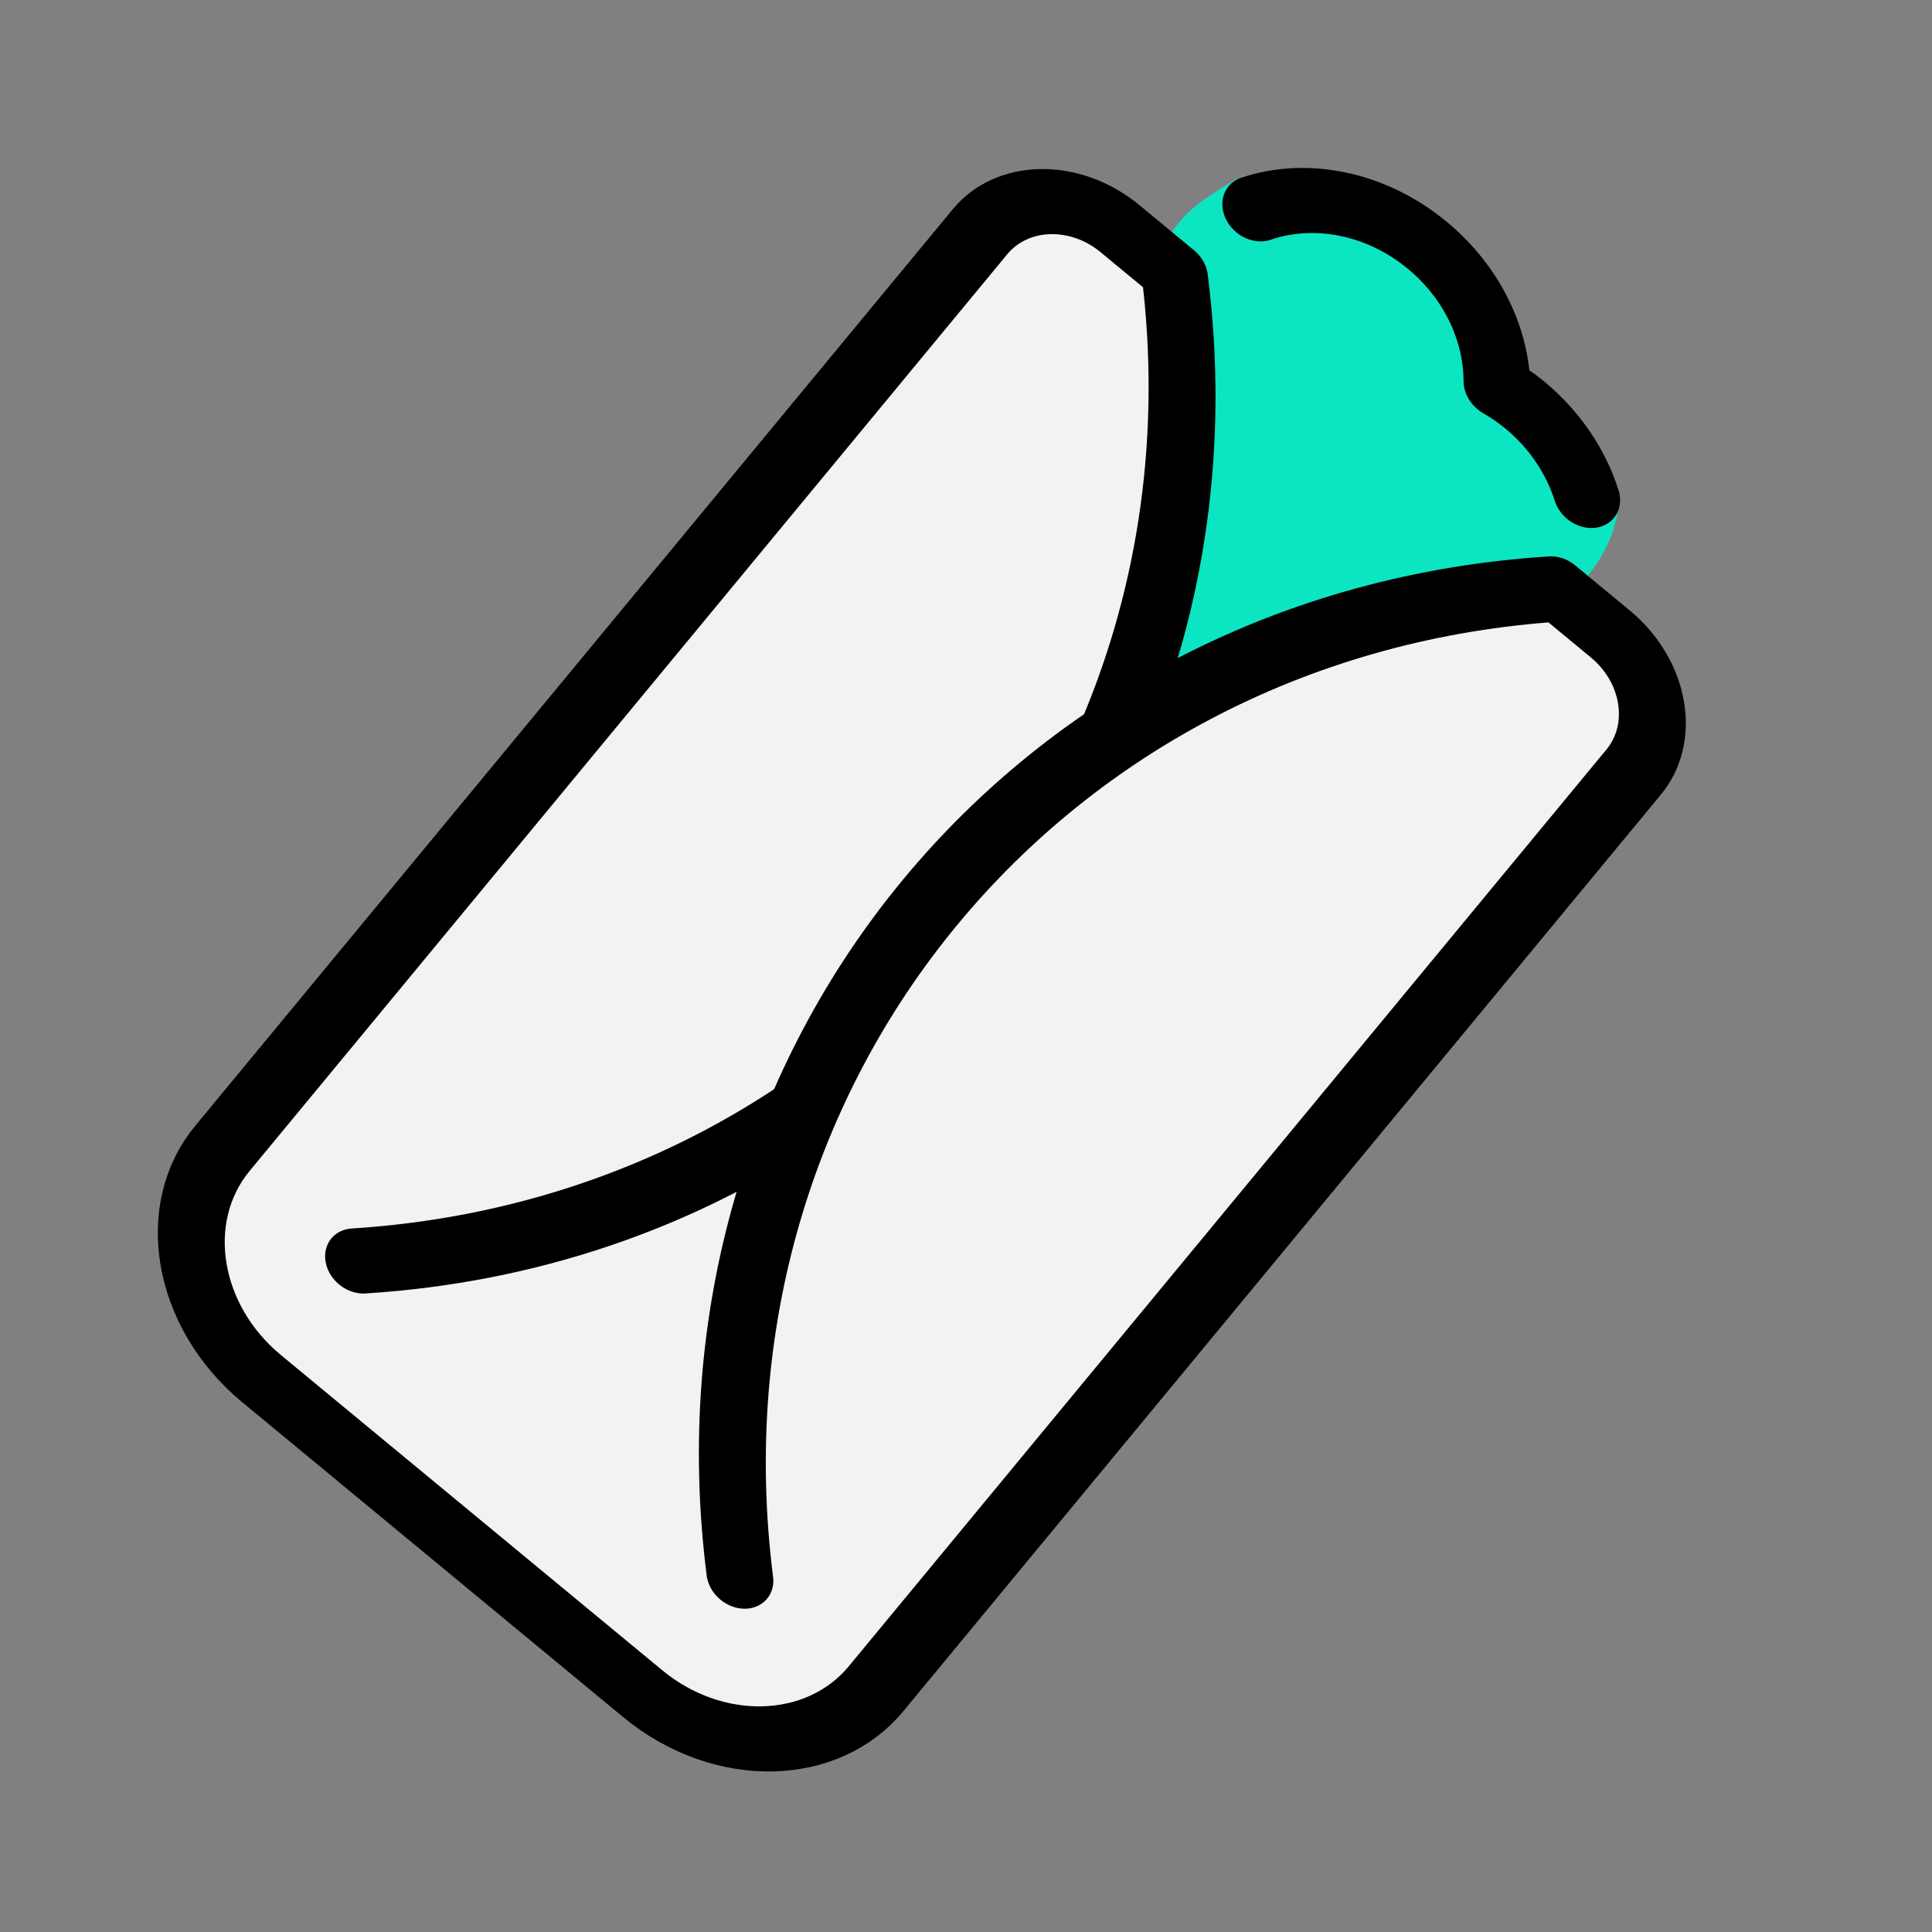 <?xml version="1.0" encoding="UTF-8" standalone="no"?>
<!DOCTYPE svg PUBLIC "-//W3C//DTD SVG 1.1//EN" "http://www.w3.org/Graphics/SVG/1.1/DTD/svg11.dtd">
<svg width="100%" height="100%" viewBox="0 0 72 72" version="1.1" xmlns="http://www.w3.org/2000/svg" xmlns:xlink="http://www.w3.org/1999/xlink" xml:space="preserve" xmlns:serif="http://www.serif.com/" style="fill-rule:evenodd;clip-rule:evenodd;stroke-linecap:round;stroke-linejoin:round;stroke-miterlimit:10;">
    <rect x="0" y="0" width="72" height="72" fill="#808080" stroke="none"/>
    <g id="color" transform="matrix(1.015,0.839,-0.724,0.876,28.092,-30.774)">
        <path d="M39,15C38.677,15 38.362,15.037 38.056,15.095C37.148,13.831 35.675,13 34,13C31.842,13 30.002,14.367 29.303,16.283C29.289,16.321 28.659,15.274 28.646,15.312C28.476,15.815 28.231,16.691 28.188,17.25C27.938,20.406 31.238,33.001 34,33.001C34.323,33.001 34.638,32.965 34.944,32.906C35.852,34.171 37.325,35.001 39,35.001C41.762,35.001 43.406,22.824 43.406,20.063C43.406,18.72 43.781,16.875 42.672,15.281C42.66,15.264 42.58,16.51 42.565,16.495C41.659,15.572 40.397,15 39,15Z" style="fill:rgb(12,229,193);fill-rule:nonzero;"/>
        <path d="M43,61C32.334,49.402 32.334,30.598 43,19L45,19C46.656,19 48,20.344 48,22L48,61C48,63.762 45.762,66 43,66L29,66C26.238,66 24,63.762 24,61L24,22C24,20.344 25.344,19 27,19L29,19C32.435,22.734 34.764,27.217 35.986,31.965" style="fill:rgb(242,242,242);fill-rule:nonzero;"/>
    </g>
    <g id="line" transform="matrix(1.015,0.839,-0.724,0.876,28.092,-30.774)">
        <path d="M35.981,48.054C34.758,52.795 32.43,57.27 29,61" style="fill:none;fill-rule:nonzero;stroke:black;stroke-width:2px;"/>
        <path d="M43,61C32.334,49.402 32.334,30.598 43,19L45,19C46.656,19 48,20.344 48,22L48,61C48,63.762 45.762,66 43,66L29,66C26.238,66 24,63.762 24,61L24,22C24,20.344 25.344,19 27,19L29,19C32.435,22.734 34.764,27.217 35.986,31.965" style="fill:none;fill-rule:nonzero;stroke:black;stroke-width:2px;"/>
        <path d="M41.987,15.994C41.154,15.371 40.121,15 39,15C38.677,15 38.362,15.037 38.056,15.095C37.148,13.831 35.675,13 34,13C32.087,13 30.44,14.081 29.603,15.661" style="fill:none;fill-rule:nonzero;stroke:black;stroke-width:2px;"/>
    </g>
</svg>
